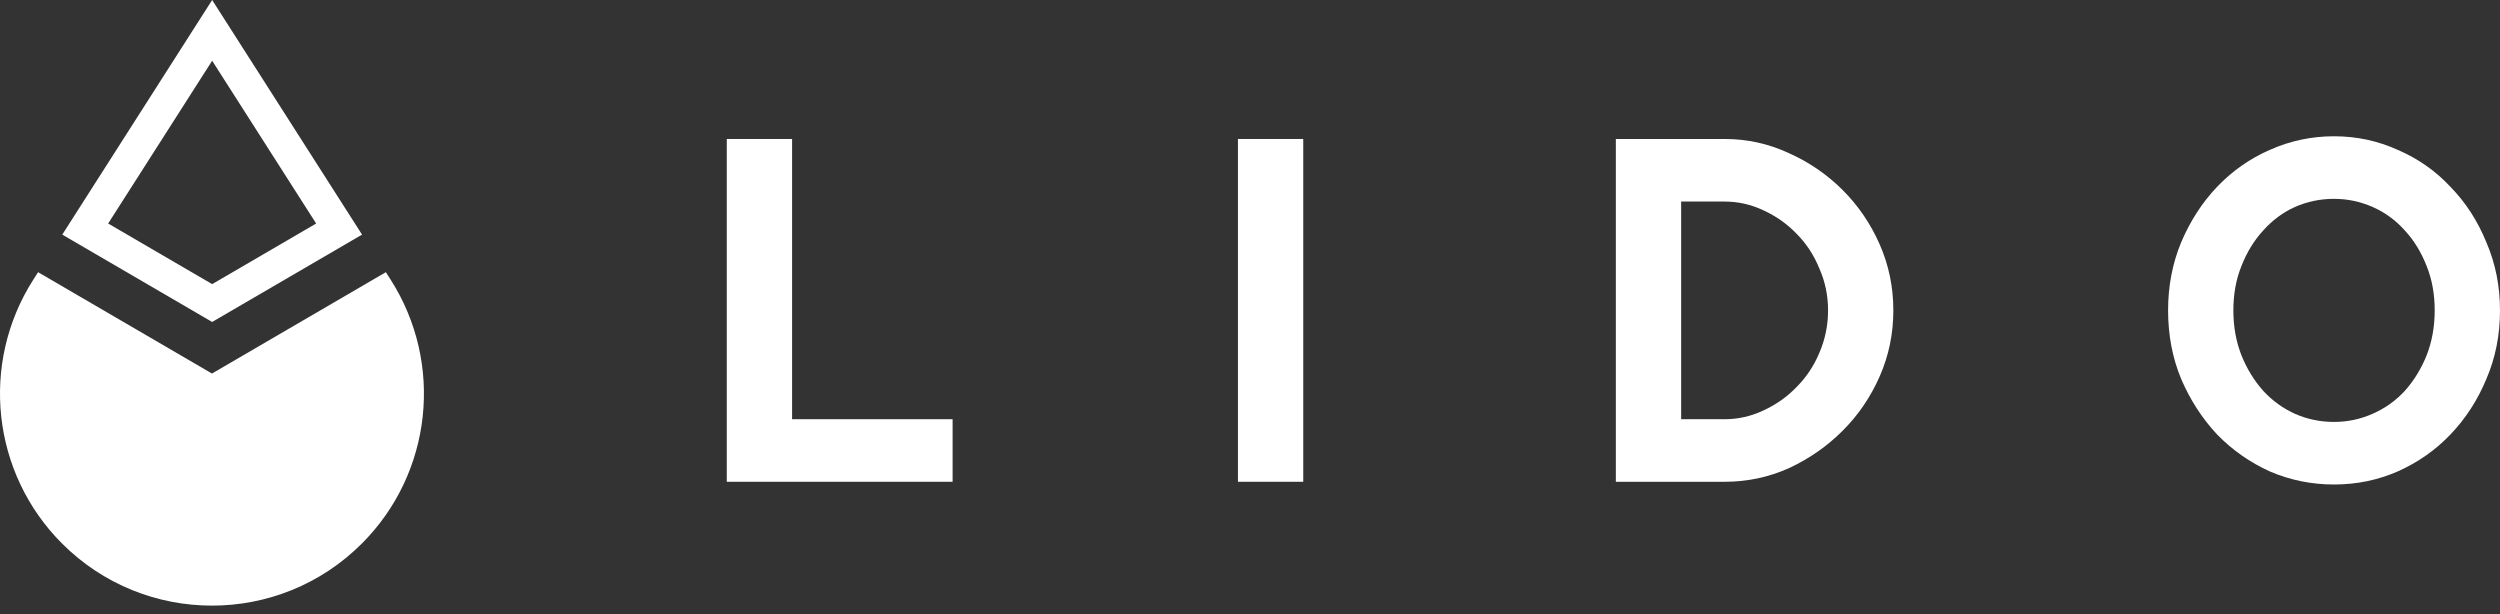 <svg width="175" height="43" viewBox="0 0 175 43" fill="none"
  xmlns="http://www.w3.org/2000/svg">
  <rect x="0" y="0" width="175" height="43" fill="#333333" stroke="none"/>
  <path d="M50.875 9.729H55.446V29.345H66.682V33.725H50.875V9.729Z" fill="white"/>
  <path d="M86.656 9.729H91.227V33.725H86.656V9.729Z" fill="white"/>
  <path d="M113.109 9.729H120.727C122.301 9.729 123.8 10.059 125.221 10.719C126.644 11.354 127.901 12.218 128.992 13.309C130.084 14.401 130.948 15.671 131.583 17.118C132.217 18.566 132.534 20.102 132.534 21.727C132.534 23.352 132.217 24.889 131.583 26.336C130.948 27.783 130.084 29.053 128.992 30.144C127.901 31.236 126.644 32.112 125.221 32.773C123.8 33.408 122.301 33.725 120.727 33.725H113.109V9.729ZM120.727 29.345C121.667 29.345 122.568 29.142 123.431 28.735C124.32 28.329 125.095 27.783 125.755 27.097C126.44 26.412 126.974 25.612 127.354 24.698C127.761 23.758 127.964 22.768 127.964 21.727C127.964 20.686 127.761 19.708 127.354 18.794C126.974 17.855 126.44 17.042 125.755 16.357C125.095 15.671 124.32 15.125 123.431 14.719C122.568 14.312 121.667 14.109 120.727 14.109H117.68V29.345H120.727Z" fill="white"/>
  <path d="M163.383 33.915C161.808 33.915 160.31 33.611 158.888 33.001C157.491 32.366 156.26 31.503 155.194 30.411C154.152 29.294 153.315 27.999 152.68 26.526C152.07 25.053 151.766 23.453 151.766 21.727C151.766 20.026 152.07 18.439 152.68 16.966C153.315 15.468 154.152 14.173 155.194 13.081C156.26 11.964 157.491 11.1 158.888 10.491C160.31 9.856 161.808 9.539 163.383 9.539C164.957 9.539 166.442 9.856 167.839 10.491C169.261 11.1 170.493 11.964 171.533 13.081C172.6 14.173 173.438 15.468 174.047 16.966C174.682 18.439 175 20.026 175 21.727C175 23.453 174.682 25.053 174.047 26.526C173.438 27.999 172.6 29.294 171.533 30.411C170.493 31.503 169.261 32.366 167.839 33.001C166.442 33.611 164.957 33.915 163.383 33.915ZM163.383 29.535C164.322 29.535 165.224 29.345 166.087 28.964C166.95 28.583 167.699 28.05 168.334 27.364C168.969 26.653 169.477 25.828 169.858 24.889C170.238 23.924 170.429 22.87 170.429 21.727C170.429 20.584 170.238 19.543 169.858 18.604C169.477 17.639 168.969 16.814 168.334 16.128C167.699 15.417 166.95 14.871 166.087 14.49C165.224 14.109 164.322 13.919 163.383 13.919C162.418 13.919 161.504 14.109 160.64 14.49C159.802 14.871 159.066 15.417 158.431 16.128C157.796 16.814 157.289 17.639 156.908 18.604C156.526 19.543 156.336 20.584 156.336 21.727C156.336 22.87 156.526 23.924 156.908 24.889C157.289 25.828 157.796 26.653 158.431 27.364C159.066 28.05 159.802 28.583 160.64 28.964C161.504 29.345 162.418 29.535 163.383 29.535Z" fill="white"/>
  <path fill-rule="evenodd" clip-rule="evenodd" d="M14.851 0L25.343 16.423L14.85 22.538L4.359 16.423L14.851 0ZM7.571 15.646L14.851 4.251L22.131 15.646L14.85 19.889L7.571 15.646Z" fill="white"/>
  <path d="M14.836 26.147L2.666 19.053L2.333 19.574C-1.415 25.441 -0.578 33.126 4.346 38.049C10.141 43.842 19.535 43.842 25.33 38.049C30.254 33.126 31.091 25.441 27.343 19.574L27.01 19.053L14.837 26.148L14.836 26.147Z" fill="white"/>
</svg>
